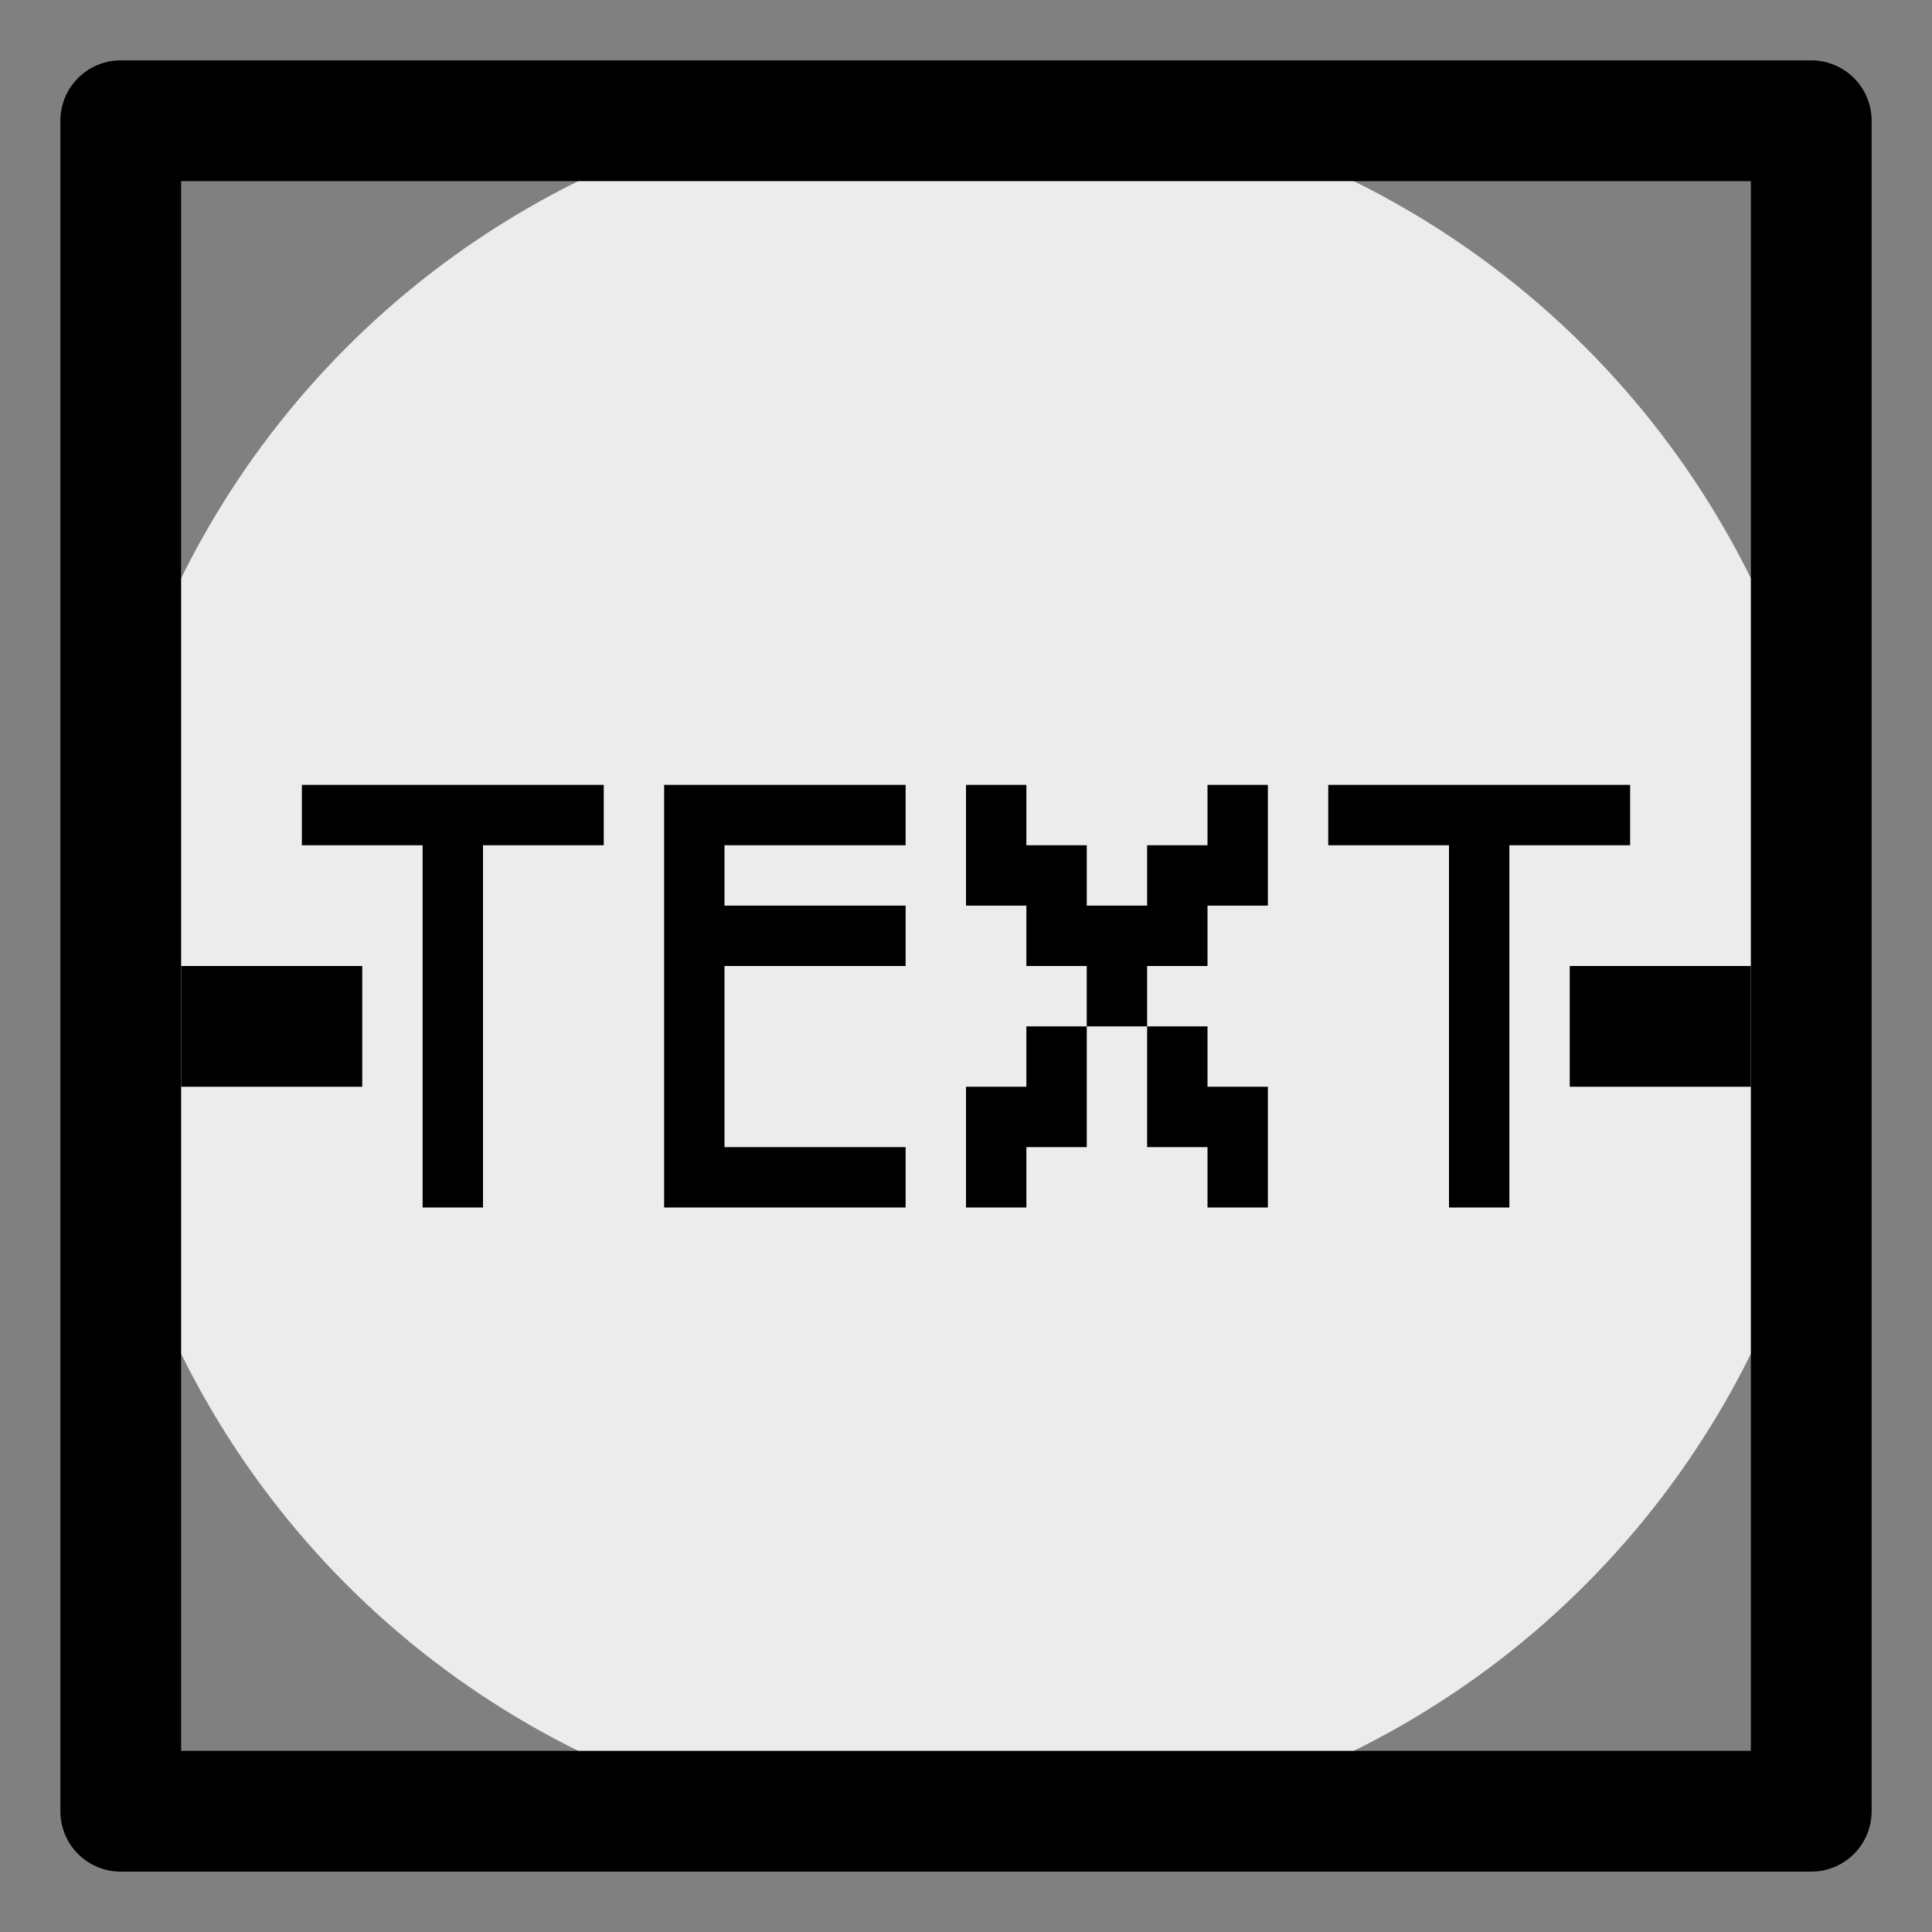 <svg xmlns="http://www.w3.org/2000/svg" width="32" height="32" viewBox="0 0 32 32"><rect x="0" y="0" width="32" height="32" fill="#808080" stroke="none"/><defs><style>.cls-1{fill:#ececec;}</style></defs><title>df</title><g id="Layer_47" data-name="Layer 47"><circle class="cls-1" cx="16" cy="16" r="14.5"/><path d="M30,31H2a1,1,0,0,1-1-1V2A1,1,0,0,1,2,1H30a1,1,0,0,1,1,1V30A1,1,0,0,1,30,31ZM3,29H29V3H3Z"/><path d="M10,14H8v6H7V14H5V13h5Z"/><path d="M27,14H25v6H24V14H22V13h5Z"/><path d="M15,13v1H12v1h3v1H12v3h3v1H11V13Z"/><path d="M18,14v1h1V14h1V13h1v2H20v1H19v1h1v1h1v2H20V19H19V17H18v2H17v1H16V18h1V17h1V16H17V15H16V13h1v1Z"/></g><g id="Layer_50" data-name="Layer 50"><rect x="3" y="16" width="3" height="2"/><rect x="26" y="16" width="3" height="2"/></g></svg>